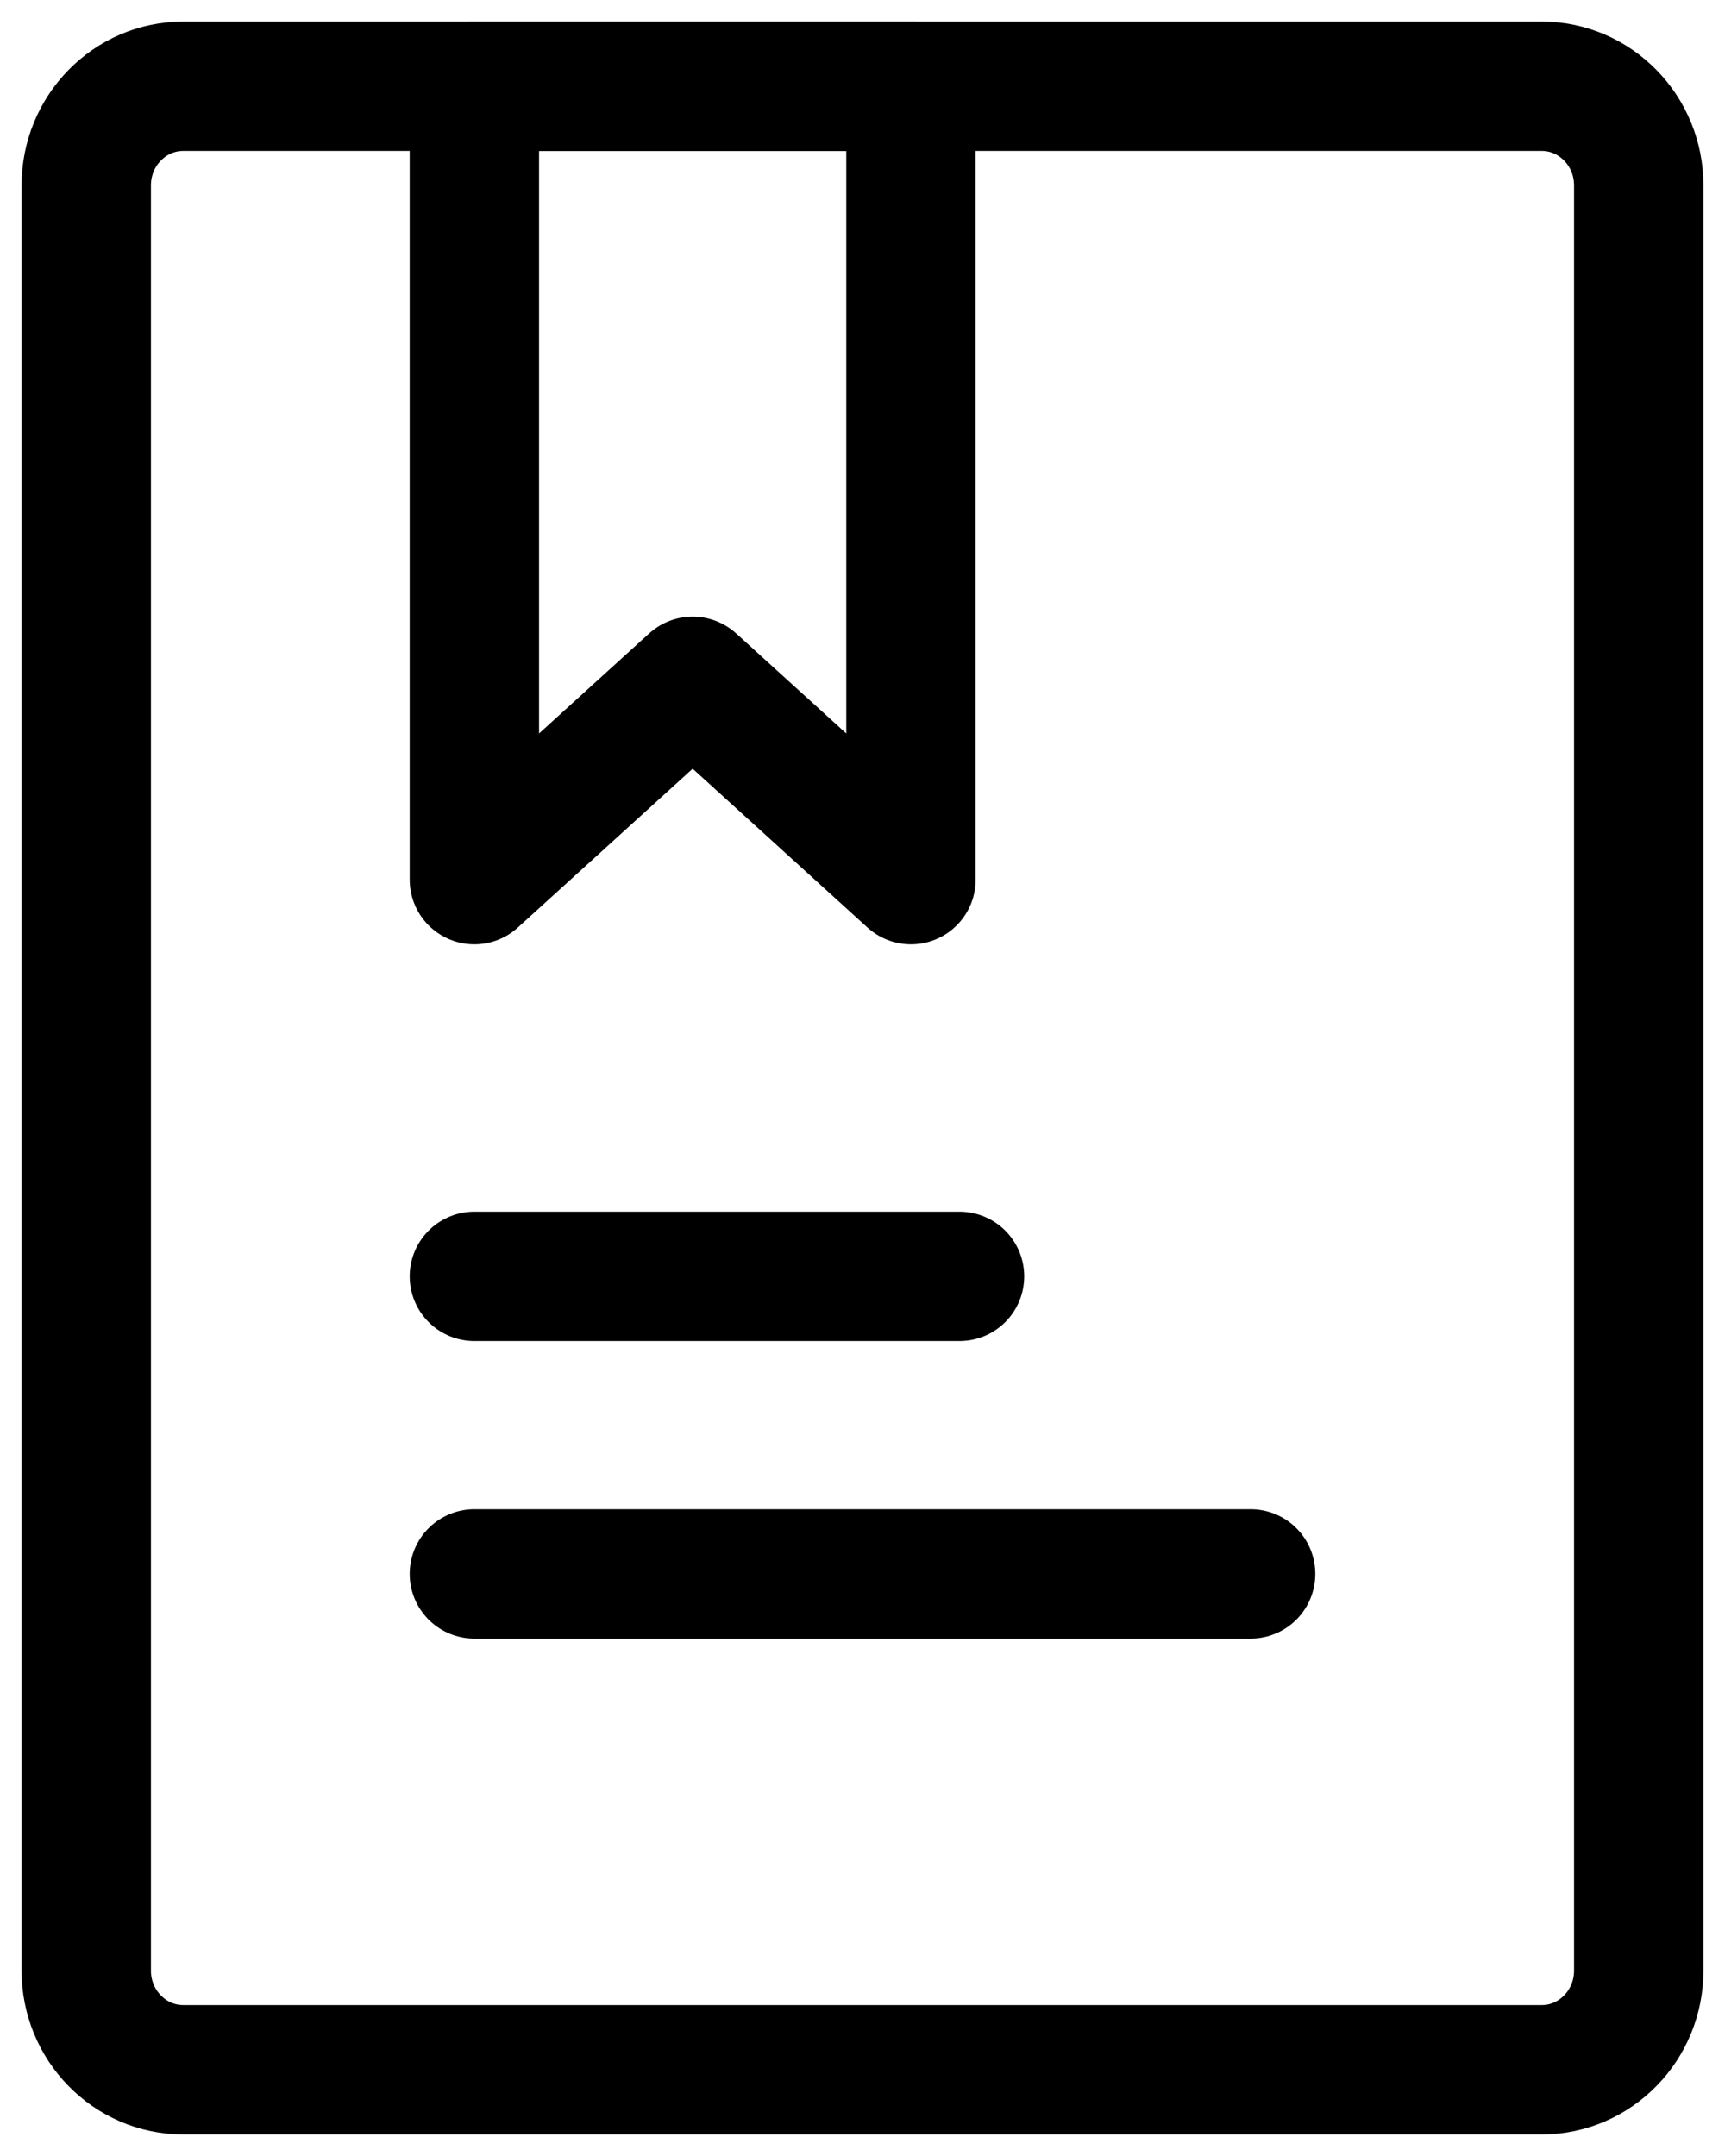 <svg width="20" height="25" viewBox="0 0 20 25" fill="none" xmlns="http://www.w3.org/2000/svg">
<path d="M17.875 1H2.125C1.504 1 1 1.515 1 2.15V22.85C1 23.485 1.504 24 2.125 24H17.875C18.496 24 19 23.485 19 22.85V2.15C19 1.515 18.496 1 17.875 1Z" stroke="black" stroke-width="1.5" stroke-linecap="round" stroke-linejoin="round"/>
<path d="M5.5 1H10.562V10.2L8.031 7.9L5.5 10.2V1Z" stroke="black" stroke-width="1.5" stroke-linecap="round" stroke-linejoin="round"/>
<path d="M5.5 14.8H11.125M5.5 18.25H14.5" stroke="black" stroke-width="1.5" stroke-linecap="round"/>
</svg>
